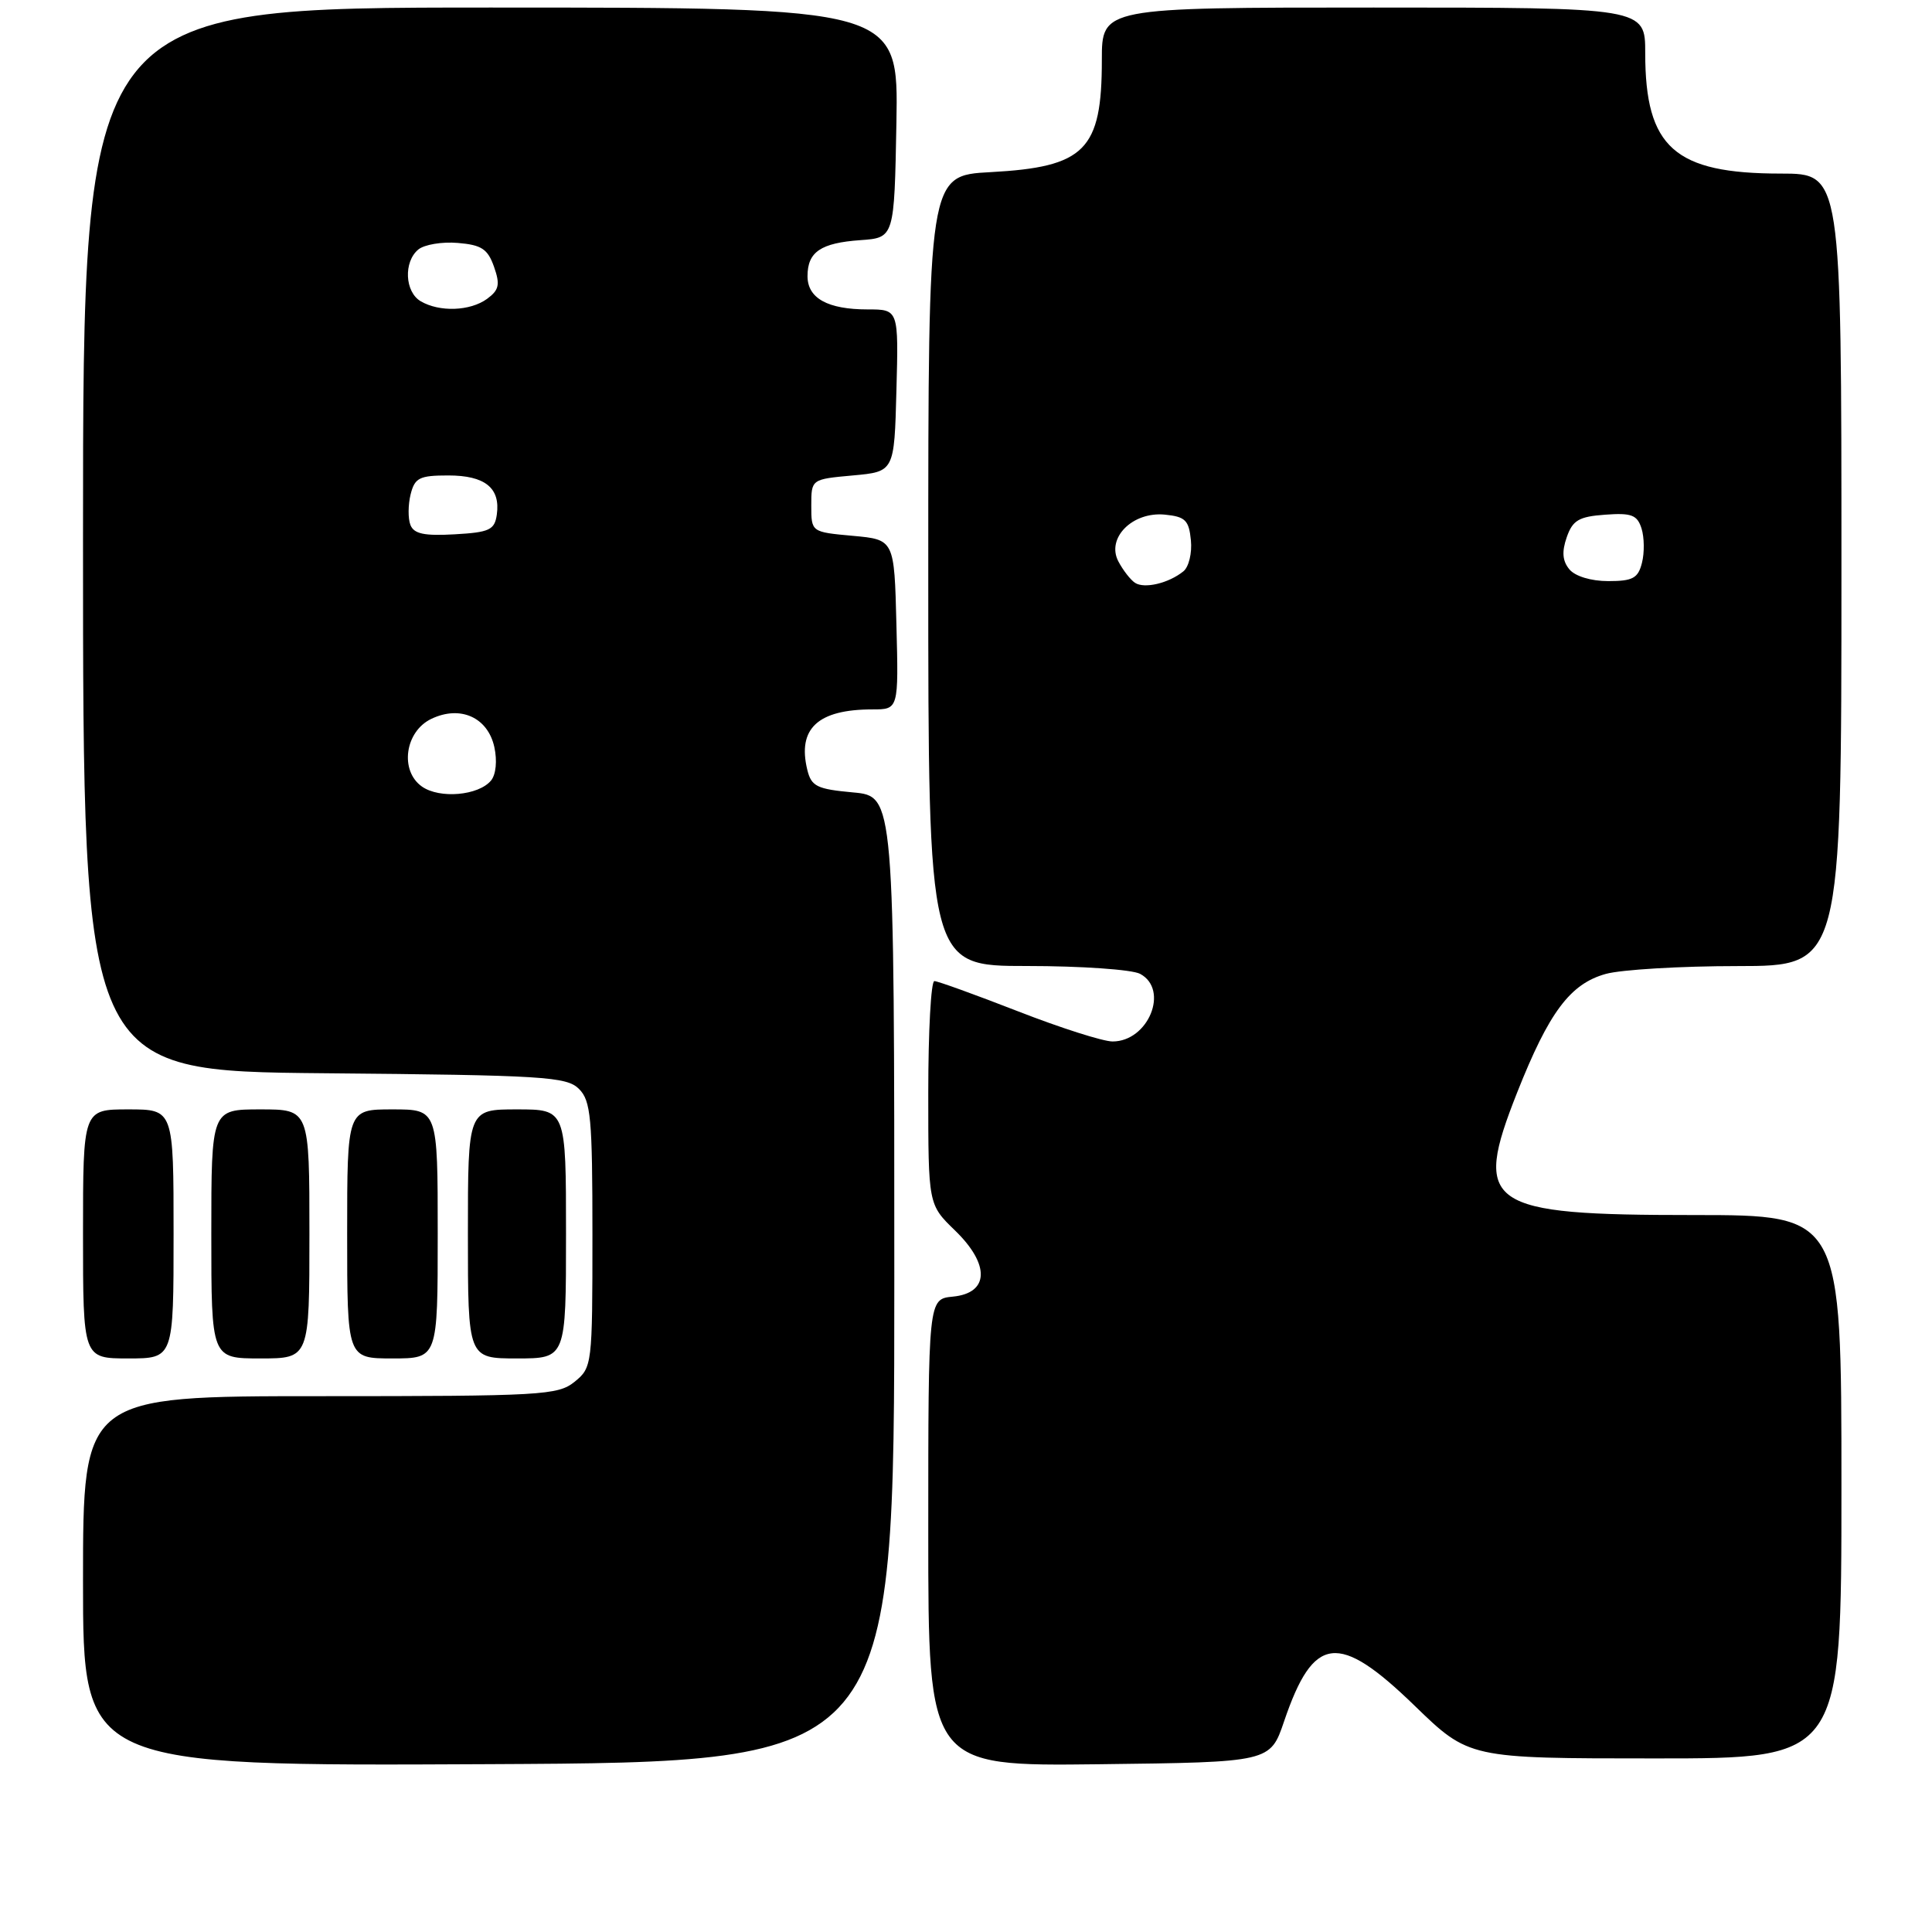 <?xml version="1.0" encoding="UTF-8" standalone="no"?>
<!DOCTYPE svg PUBLIC "-//W3C//DTD SVG 1.1//EN" "http://www.w3.org/Graphics/SVG/1.1/DTD/svg11.dtd" >
<svg xmlns="http://www.w3.org/2000/svg" xmlns:xlink="http://www.w3.org/1999/xlink" version="1.1" viewBox="0 0 256 256">
 <g >
 <path fill="currentColor"
d=" M 118.50 169.50 C 118.50 105.50 118.50 105.50 113.04 105.00 C 108.23 104.56 107.51 104.20 106.97 102.00 C 105.64 96.53 108.38 94.00 115.60 94.00 C 119.07 94.00 119.07 94.00 118.78 82.75 C 118.50 71.50 118.50 71.50 113.00 71.00 C 107.50 70.50 107.50 70.50 107.50 67.00 C 107.50 63.50 107.50 63.50 113.00 63.00 C 118.50 62.50 118.50 62.50 118.78 51.75 C 119.07 41.00 119.07 41.00 114.97 41.00 C 109.67 41.00 107.00 39.52 107.00 36.59 C 107.00 33.38 108.75 32.19 114.02 31.82 C 118.50 31.50 118.50 31.50 118.78 16.25 C 119.05 1.00 119.05 1.00 65.03 1.00 C 11.00 1.00 11.00 1.00 11.00 71.46 C 11.00 141.92 11.00 141.92 42.97 142.21 C 72.09 142.47 75.09 142.66 76.72 144.29 C 78.29 145.86 78.50 148.11 78.50 163.62 C 78.50 180.86 78.46 181.21 76.14 183.09 C 73.93 184.88 71.80 185.00 42.39 185.00 C 11.00 185.00 11.00 185.00 11.00 209.51 C 11.00 234.02 11.00 234.02 64.75 233.76 C 118.50 233.50 118.50 233.50 118.50 169.50 Z  M 170.15 228.08 C 174.05 216.61 177.34 216.22 187.43 226.00 C 194.65 233.00 194.65 233.00 219.33 233.00 C 244.00 233.00 244.00 233.00 244.00 197.00 C 244.00 161.00 244.00 161.00 224.45 161.00 C 196.86 161.00 195.09 159.78 201.04 144.74 C 205.25 134.11 208.06 130.36 212.77 129.05 C 214.82 128.48 222.69 128.01 230.25 128.01 C 244.00 128.00 244.00 128.00 244.00 75.50 C 244.00 23.00 244.00 23.00 235.97 23.00 C 221.88 23.00 218.00 19.55 218.00 7.03 C 218.00 1.00 218.00 1.00 182.00 1.00 C 146.00 1.00 146.00 1.00 146.00 7.95 C 146.00 19.90 143.78 22.13 131.25 22.81 C 123.00 23.25 123.00 23.25 123.00 75.63 C 123.00 128.00 123.00 128.00 136.07 128.00 C 143.25 128.00 150.00 128.47 151.07 129.04 C 154.97 131.13 152.17 138.00 147.42 138.00 C 146.16 138.00 140.52 136.20 134.88 134.00 C 129.23 131.80 124.25 130.00 123.81 130.00 C 123.36 130.00 123.00 136.66 123.00 144.80 C 123.00 159.61 123.00 159.61 126.54 163.04 C 131.21 167.56 131.08 171.35 126.25 171.81 C 123.00 172.13 123.00 172.13 123.00 203.08 C 123.00 234.04 123.00 234.04 145.66 233.77 C 168.31 233.50 168.31 233.50 170.15 228.08 Z  M 23.00 163.50 C 23.00 147.00 23.00 147.00 17.00 147.00 C 11.00 147.00 11.00 147.00 11.00 163.50 C 11.00 180.00 11.00 180.00 17.00 180.00 C 23.00 180.00 23.00 180.00 23.00 163.50 Z  M 41.00 163.50 C 41.00 147.00 41.00 147.00 34.50 147.00 C 28.00 147.00 28.00 147.00 28.00 163.50 C 28.00 180.00 28.00 180.00 34.50 180.00 C 41.00 180.00 41.00 180.00 41.00 163.50 Z  M 58.00 163.50 C 58.00 147.00 58.00 147.00 52.00 147.00 C 46.00 147.00 46.00 147.00 46.00 163.50 C 46.00 180.00 46.00 180.00 52.00 180.00 C 58.00 180.00 58.00 180.00 58.00 163.50 Z  M 75.00 163.50 C 75.00 147.00 75.00 147.00 68.50 147.00 C 62.00 147.00 62.00 147.00 62.00 163.50 C 62.00 180.00 62.00 180.00 68.50 180.00 C 75.00 180.00 75.00 180.00 75.00 163.50 Z  M 55.92 104.23 C 52.93 102.14 53.65 96.92 57.16 95.25 C 60.99 93.42 64.63 95.05 65.50 98.98 C 65.90 100.81 65.72 102.63 65.06 103.43 C 63.40 105.42 58.27 105.87 55.92 104.23 Z  M 54.38 69.55 C 54.05 68.70 54.07 66.87 54.41 65.50 C 54.96 63.31 55.58 63.00 59.40 63.00 C 64.27 63.00 66.33 64.66 65.83 68.19 C 65.54 70.22 64.86 70.54 60.24 70.80 C 56.21 71.03 54.84 70.74 54.38 69.55 Z  M 55.75 39.92 C 53.64 38.69 53.45 34.70 55.43 33.06 C 56.22 32.41 58.57 32.01 60.66 32.19 C 63.81 32.45 64.63 32.99 65.46 35.35 C 66.29 37.71 66.13 38.43 64.54 39.60 C 62.30 41.23 58.25 41.38 55.75 39.92 Z  M 150.40 77.23 C 149.79 76.83 148.80 75.55 148.19 74.39 C 146.56 71.30 150.05 67.78 154.34 68.19 C 157.06 68.46 157.54 68.93 157.80 71.59 C 157.97 73.28 157.52 75.14 156.80 75.71 C 154.84 77.29 151.64 78.04 150.40 77.23 Z  M 207.95 75.44 C 207.03 74.33 206.93 73.11 207.60 71.19 C 208.38 68.94 209.21 68.45 212.68 68.20 C 216.18 67.94 216.94 68.23 217.51 70.02 C 217.88 71.19 217.91 73.24 217.57 74.57 C 217.06 76.62 216.35 77.00 213.10 77.00 C 210.83 77.00 208.71 76.36 207.95 75.44 Z "/>
</g>
</svg>